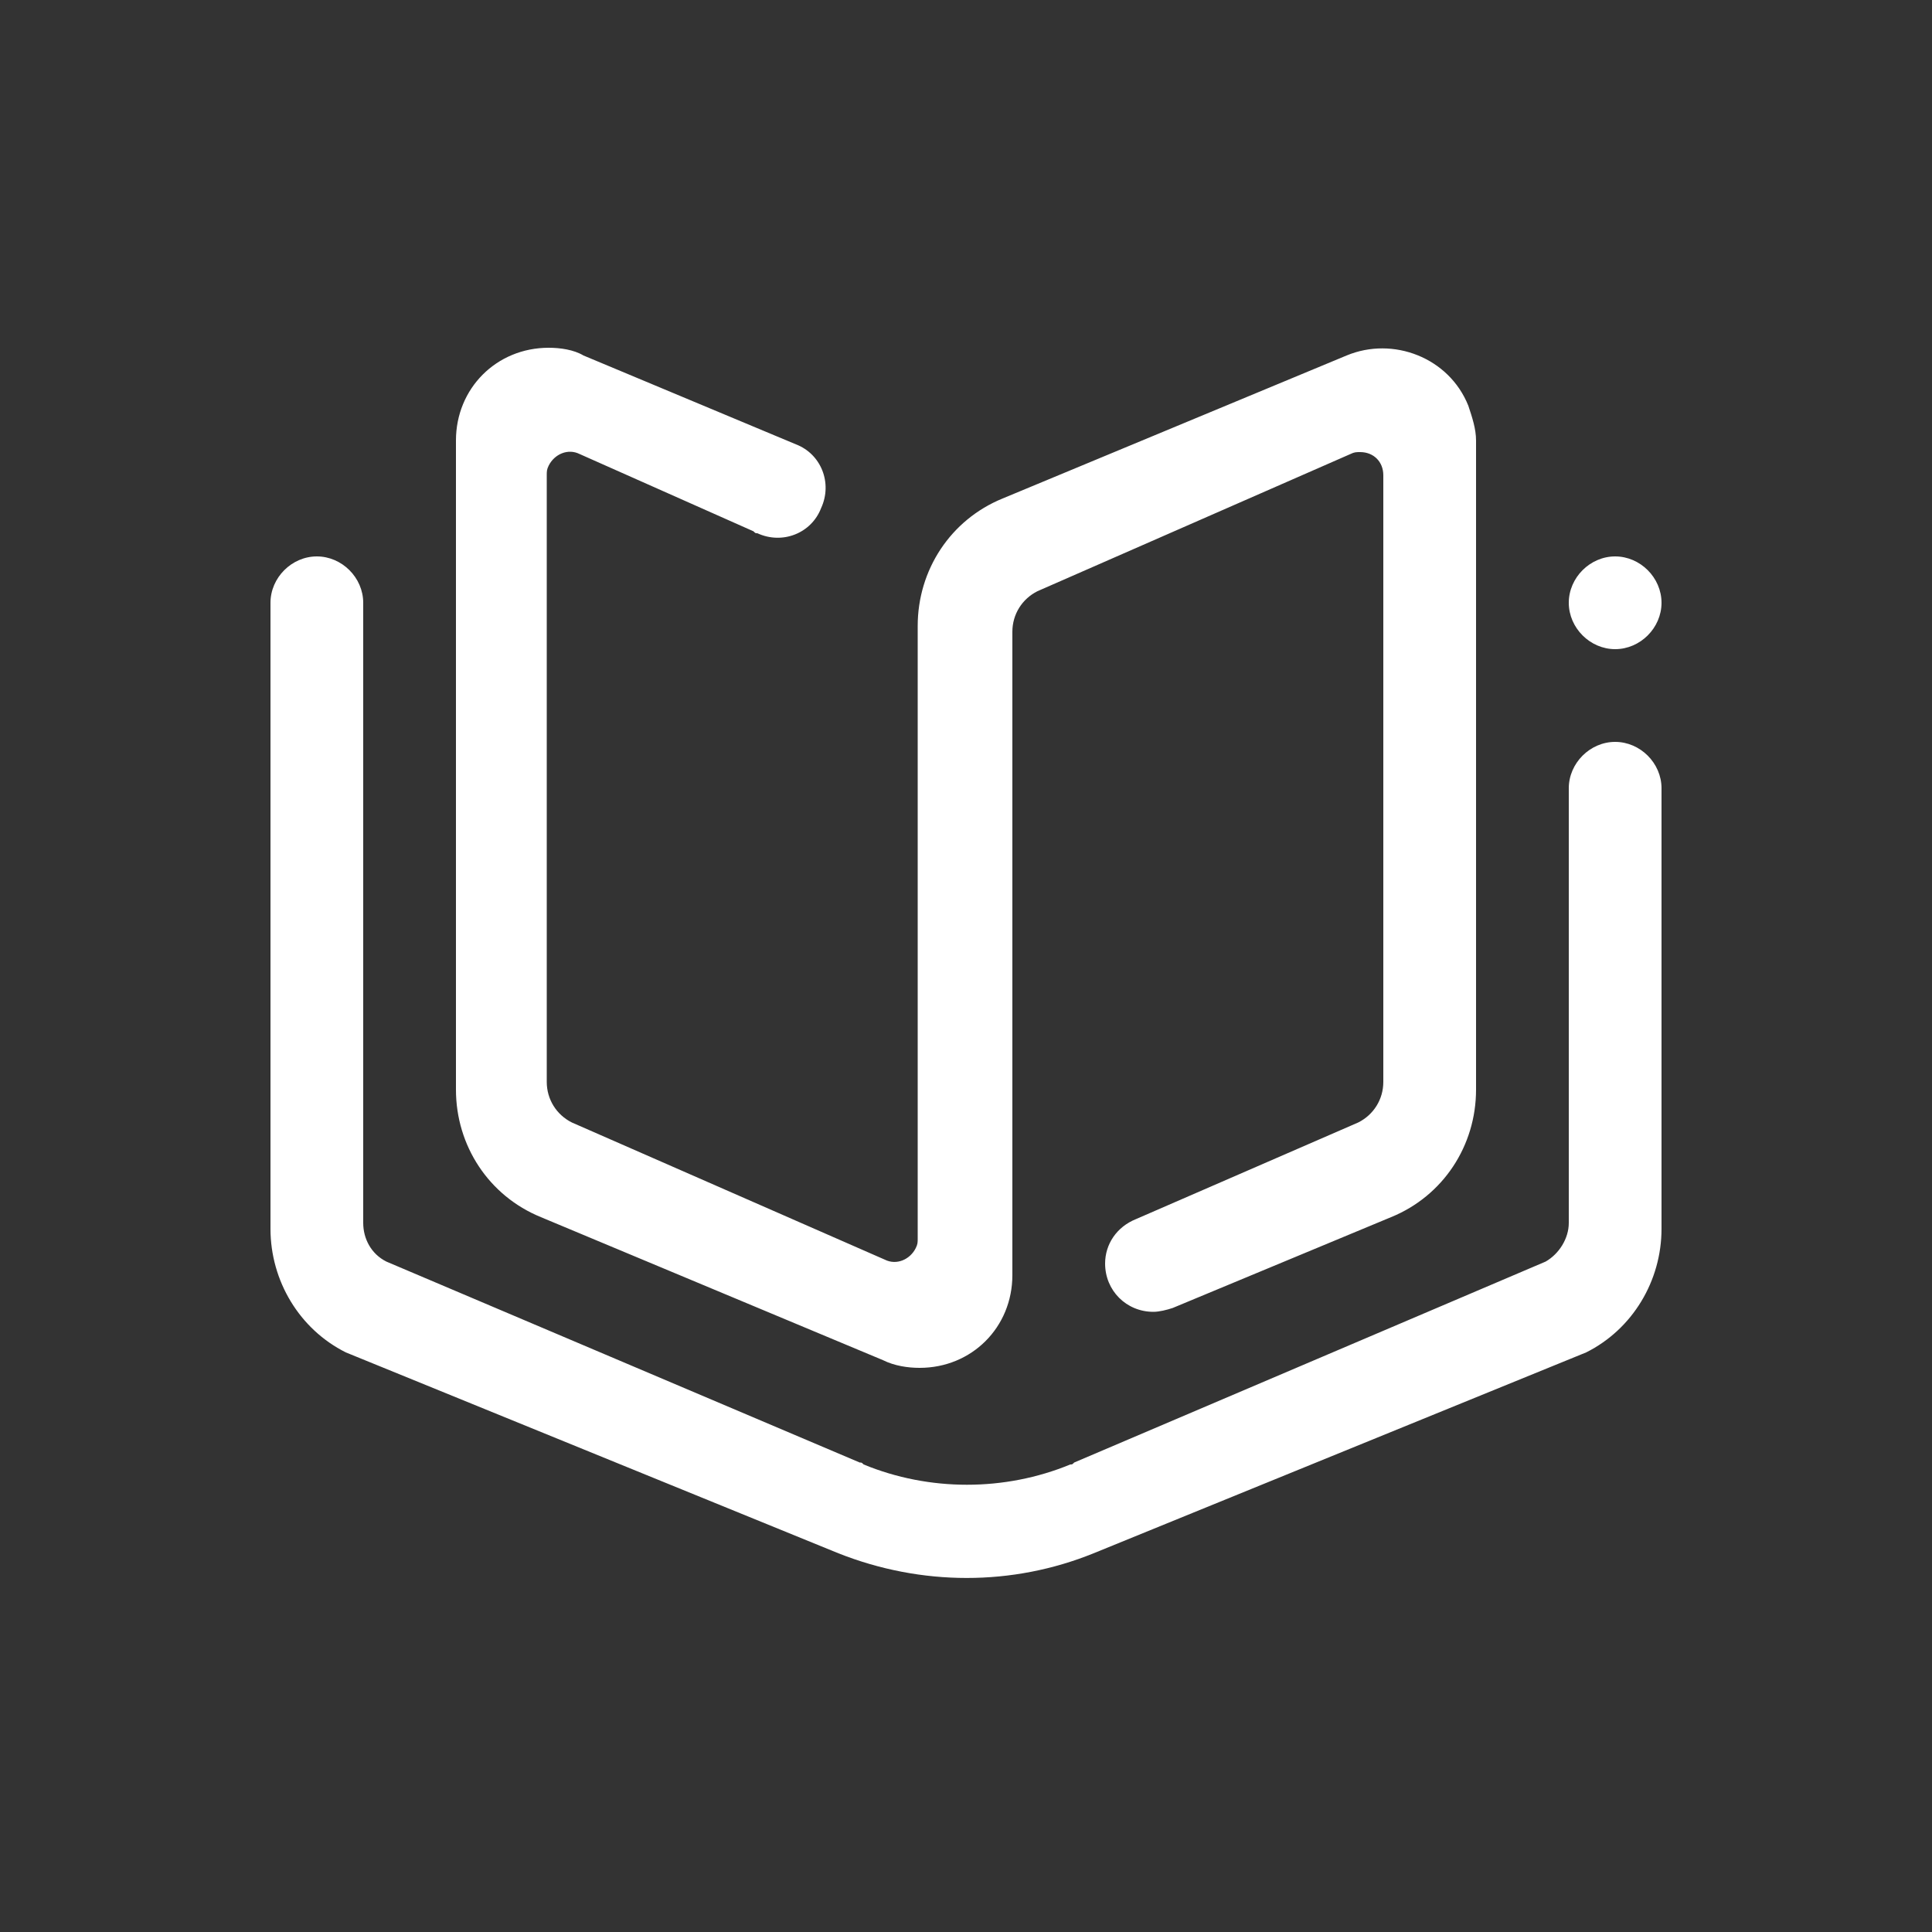 <?xml version="1.0" encoding="utf-8"?>
<!-- Generator: Adobe Illustrator 24.0.3, SVG Export Plug-In . SVG Version: 6.00 Build 0)  -->
<svg version="1.1" id="Layer_1" xmlns="http://www.w3.org/2000/svg" xmlns:xlink="http://www.w3.org/1999/xlink" x="0px" y="0px"
	 viewBox="0 0 100 100" style="enable-background:new 0 0 100 100;" xml:space="preserve">
<rect x="0" y="0" width="100" height="100" fill="#333333" stroke="none"/>
<style type="text/css">
	.st0{clip-path:url(#SVGID_2_);}
	.st1{fill-rule:evenodd;clip-rule:evenodd;fill:#FFFFFF;}
</style>
<g>
	<defs>
		<rect id="SVGID_1_" width="100" height="100"/>
	</defs>
	<clipPath id="SVGID_2_">
		<use xlink:href="#SVGID_1_"  style="overflow:visible;"/>
	</clipPath>
	<g id="a" class="st0">
		<path class="st1" d="M82.1,70L56.6,80.4c-4.2,1.7-8.9,1.7-13.2,0L17.9,70c-2.4-1.2-3.9-3.7-3.9-6.4V31.2c0-1.3,1.1-2.4,2.4-2.4
			s2.4,1.1,2.4,2.4v32.1c0,0.8,0.4,1.6,1.2,2l24.5,10.4c0.1,0,0.1,0,0.2,0.1c3.4,1.4,7.3,1.4,10.7,0c0.1,0,0.1,0,0.2-0.1L80,65.3
			c0.7-0.4,1.2-1.2,1.2-2V40.8c0-1.3,1.1-2.4,2.4-2.4s2.4,1.1,2.4,2.4l0,0v22.8C86,66.3,84.5,68.8,82.1,70z M83.6,33.6
			c-1.3,0-2.4-1.1-2.4-2.4s1.1-2.4,2.4-2.4c1.3,0,2.4,1.1,2.4,2.4l0,0C86,32.5,84.9,33.6,83.6,33.6C83.6,33.6,83.6,33.6,83.6,33.6z
			 M72,63l-11.3,4.7l0,0c-0.3,0.1-0.7,0.2-1,0.2c-1.4,0-2.5-1.1-2.5-2.5c0-1,0.6-1.9,1.6-2.3l11.5-5c0.8-0.4,1.3-1.2,1.3-2.1V24.6
			c0-0.7-0.5-1.2-1.2-1.2l0,0c-0.2,0-0.3,0-0.5,0.1l0,0l-16.2,7.1c-0.8,0.4-1.3,1.2-1.3,2.1V66c0,2.7-2.1,4.8-4.8,4.8
			c-0.6,0-1.3-0.1-1.9-0.4L28,63c-2.7-1.1-4.4-3.7-4.4-6.6V22.8c0-2.7,2.1-4.8,4.8-4.8c0.6,0,1.3,0.1,1.8,0.4l11,4.6
			c1.3,0.5,1.9,2,1.3,3.3c-0.5,1.3-2,1.9-3.3,1.3c-0.1,0-0.1,0-0.2-0.1l-9-4l0,0c-0.6-0.3-1.3,0-1.6,0.6c-0.1,0.2-0.1,0.3-0.1,0.5
			v31.4c0,0.9,0.5,1.7,1.3,2.1l16.2,7.1l0,0c0.6,0.3,1.3,0,1.6-0.6c0.1-0.2,0.1-0.3,0.1-0.5V32.4c0-2.9,1.7-5.5,4.4-6.6l17.8-7.4
			c2.4-1,5.3,0.1,6.3,2.6c0.2,0.6,0.4,1.2,0.4,1.8v33.6C76.4,59.3,74.7,61.9,72,63L72,63z"/>
	</g>
</g>
</svg>
